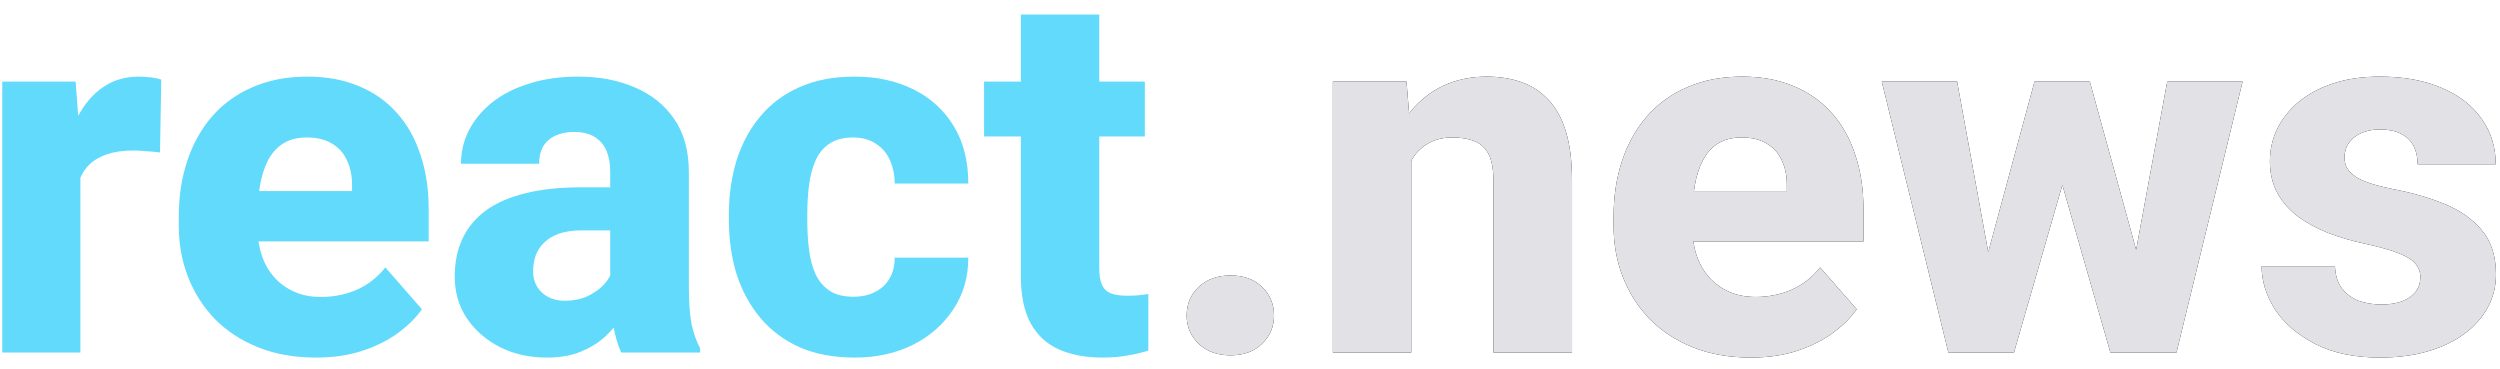 <svg width="156" height="23" viewBox="0 0 156 23" fill="none" xmlns="http://www.w3.org/2000/svg">
<path d="M5.016 9.031V22H0.141V5.094H4.719L5.016 9.031ZM10.062 4.969L9.984 9.516C9.776 9.484 9.505 9.458 9.172 9.438C8.839 9.406 8.552 9.391 8.312 9.391C7.688 9.391 7.146 9.469 6.688 9.625C6.24 9.771 5.865 9.99 5.562 10.281C5.271 10.573 5.052 10.938 4.906 11.375C4.76 11.802 4.688 12.297 4.688 12.859L3.766 12.406C3.766 11.292 3.875 10.271 4.094 9.344C4.312 8.417 4.63 7.615 5.047 6.938C5.464 6.25 5.974 5.719 6.578 5.344C7.182 4.969 7.87 4.781 8.641 4.781C8.891 4.781 9.146 4.797 9.406 4.828C9.667 4.859 9.885 4.906 10.062 4.969ZM19.719 22.312C18.375 22.312 17.172 22.099 16.109 21.672C15.047 21.245 14.146 20.656 13.406 19.906C12.677 19.146 12.12 18.271 11.734 17.281C11.349 16.292 11.156 15.234 11.156 14.109V13.516C11.156 12.255 11.333 11.094 11.688 10.031C12.042 8.969 12.557 8.047 13.234 7.266C13.922 6.474 14.766 5.865 15.766 5.438C16.766 5 17.906 4.781 19.188 4.781C20.385 4.781 21.453 4.979 22.391 5.375C23.328 5.76 24.12 6.318 24.766 7.047C25.412 7.766 25.901 8.635 26.234 9.656C26.578 10.667 26.75 11.802 26.75 13.062V15.062H13.125V11.922H21.969V11.547C21.969 10.953 21.859 10.432 21.641 9.984C21.432 9.536 21.12 9.193 20.703 8.953C20.297 8.703 19.781 8.578 19.156 8.578C18.562 8.578 18.068 8.703 17.672 8.953C17.276 9.203 16.958 9.557 16.719 10.016C16.49 10.463 16.323 10.99 16.219 11.594C16.115 12.188 16.062 12.828 16.062 13.516V14.109C16.062 14.766 16.151 15.365 16.328 15.906C16.505 16.448 16.766 16.912 17.109 17.297C17.453 17.682 17.87 17.984 18.359 18.203C18.849 18.422 19.406 18.531 20.031 18.531C20.802 18.531 21.537 18.385 22.234 18.094C22.932 17.792 23.537 17.323 24.047 16.688L26.328 19.297C25.984 19.797 25.5 20.281 24.875 20.75C24.26 21.208 23.521 21.583 22.656 21.875C21.792 22.167 20.812 22.312 19.719 22.312ZM38.078 17.969V10.719C38.078 10.208 38 9.771 37.844 9.406C37.688 9.042 37.443 8.755 37.109 8.547C36.776 8.339 36.344 8.234 35.812 8.234C35.365 8.234 34.974 8.312 34.641 8.469C34.318 8.625 34.068 8.849 33.891 9.141C33.724 9.432 33.641 9.792 33.641 10.219H28.766C28.766 9.458 28.938 8.75 29.281 8.094C29.625 7.438 30.115 6.859 30.75 6.359C31.396 5.859 32.167 5.474 33.062 5.203C33.958 4.922 34.964 4.781 36.078 4.781C37.401 4.781 38.578 5.005 39.609 5.453C40.651 5.891 41.474 6.552 42.078 7.438C42.682 8.312 42.984 9.417 42.984 10.75V17.828C42.984 18.849 43.042 19.651 43.156 20.234C43.281 20.807 43.458 21.307 43.688 21.734V22H38.766C38.536 21.51 38.365 20.906 38.25 20.188C38.135 19.458 38.078 18.719 38.078 17.969ZM38.688 11.688L38.719 14.375H36.297C35.755 14.375 35.286 14.443 34.891 14.578C34.505 14.713 34.193 14.901 33.953 15.141C33.714 15.37 33.536 15.641 33.422 15.953C33.318 16.255 33.266 16.588 33.266 16.953C33.266 17.297 33.349 17.609 33.516 17.891C33.682 18.162 33.911 18.375 34.203 18.531C34.495 18.688 34.833 18.766 35.219 18.766C35.854 18.766 36.396 18.641 36.844 18.391C37.302 18.141 37.656 17.838 37.906 17.484C38.156 17.12 38.281 16.781 38.281 16.469L39.453 18.5C39.266 18.917 39.036 19.349 38.766 19.797C38.495 20.234 38.151 20.646 37.734 21.031C37.318 21.406 36.812 21.713 36.219 21.953C35.635 22.193 34.932 22.312 34.109 22.312C33.047 22.312 32.083 22.099 31.219 21.672C30.354 21.234 29.662 20.635 29.141 19.875C28.63 19.115 28.375 18.24 28.375 17.25C28.375 16.365 28.537 15.578 28.859 14.891C29.182 14.203 29.667 13.62 30.312 13.141C30.969 12.662 31.792 12.302 32.781 12.062C33.771 11.812 34.927 11.688 36.25 11.688H38.688ZM53.25 18.516C53.771 18.516 54.224 18.417 54.609 18.219C54.995 18.021 55.292 17.745 55.5 17.391C55.719 17.026 55.828 16.588 55.828 16.078H60.422C60.422 17.307 60.104 18.391 59.469 19.328C58.844 20.266 58 21 56.938 21.531C55.875 22.052 54.677 22.312 53.344 22.312C52.031 22.312 50.885 22.099 49.906 21.672C48.927 21.234 48.109 20.625 47.453 19.844C46.797 19.062 46.302 18.156 45.969 17.125C45.646 16.083 45.484 14.958 45.484 13.75V13.344C45.484 12.146 45.646 11.026 45.969 9.984C46.302 8.943 46.797 8.031 47.453 7.25C48.109 6.469 48.922 5.865 49.891 5.438C50.87 5 52.016 4.781 53.328 4.781C54.714 4.781 55.938 5.047 57 5.578C58.073 6.109 58.911 6.875 59.516 7.875C60.12 8.865 60.422 10.057 60.422 11.453H55.828C55.828 10.912 55.729 10.427 55.531 10C55.344 9.562 55.052 9.219 54.656 8.969C54.271 8.708 53.792 8.578 53.219 8.578C52.625 8.578 52.135 8.708 51.75 8.969C51.375 9.219 51.089 9.568 50.891 10.016C50.693 10.463 50.557 10.974 50.484 11.547C50.411 12.109 50.375 12.708 50.375 13.344V13.75C50.375 14.396 50.411 15.01 50.484 15.594C50.557 16.167 50.693 16.672 50.891 17.109C51.099 17.547 51.391 17.891 51.766 18.141C52.141 18.391 52.635 18.516 53.25 18.516ZM71.438 5.094V8.516H61.406V5.094H71.438ZM63.703 0.906H68.594V16.703C68.594 17.172 68.651 17.531 68.766 17.781C68.88 18.031 69.068 18.208 69.328 18.312C69.588 18.406 69.922 18.453 70.328 18.453C70.62 18.453 70.87 18.443 71.078 18.422C71.287 18.401 71.479 18.375 71.656 18.344V21.875C71.24 22.01 70.797 22.115 70.328 22.188C69.859 22.271 69.349 22.312 68.797 22.312C67.745 22.312 66.833 22.141 66.062 21.797C65.302 21.453 64.719 20.912 64.312 20.172C63.906 19.422 63.703 18.448 63.703 17.25V0.906Z" fill="#61DAFB"/>
<path d="M74.047 19.688C74.047 18.979 74.297 18.385 74.797 17.906C75.307 17.427 75.969 17.188 76.781 17.188C77.604 17.188 78.26 17.427 78.75 17.906C79.25 18.385 79.5 18.979 79.5 19.688C79.5 20.385 79.25 20.974 78.75 21.453C78.26 21.932 77.604 22.172 76.781 22.172C75.969 22.172 75.307 21.932 74.797 21.453C74.297 20.974 74.047 20.385 74.047 19.688ZM88.062 8.703V22H83.172V5.094H87.766L88.062 8.703ZM87.422 12.953L86.203 12.984C86.203 11.713 86.359 10.573 86.672 9.562C86.984 8.552 87.427 7.693 88 6.984C88.583 6.266 89.276 5.719 90.078 5.344C90.891 4.969 91.787 4.781 92.766 4.781C93.557 4.781 94.281 4.896 94.938 5.125C95.594 5.354 96.156 5.724 96.625 6.234C97.104 6.734 97.469 7.401 97.719 8.234C97.969 9.057 98.094 10.073 98.094 11.281V22H93.188V11.266C93.188 10.557 93.088 10.01 92.891 9.625C92.693 9.24 92.401 8.969 92.016 8.812C91.641 8.656 91.182 8.578 90.641 8.578C90.068 8.578 89.578 8.693 89.172 8.922C88.766 9.141 88.432 9.448 88.172 9.844C87.912 10.24 87.719 10.703 87.594 11.234C87.479 11.766 87.422 12.338 87.422 12.953ZM109.25 22.312C107.906 22.312 106.703 22.099 105.641 21.672C104.578 21.245 103.677 20.656 102.938 19.906C102.208 19.146 101.651 18.271 101.266 17.281C100.88 16.292 100.688 15.234 100.688 14.109V13.516C100.688 12.255 100.865 11.094 101.219 10.031C101.573 8.969 102.089 8.047 102.766 7.266C103.453 6.474 104.297 5.865 105.297 5.438C106.297 5 107.438 4.781 108.719 4.781C109.917 4.781 110.984 4.979 111.922 5.375C112.859 5.76 113.651 6.318 114.297 7.047C114.943 7.766 115.432 8.635 115.766 9.656C116.109 10.667 116.281 11.802 116.281 13.062V15.062H102.656V11.922H111.5V11.547C111.5 10.953 111.391 10.432 111.172 9.984C110.964 9.536 110.651 9.193 110.234 8.953C109.828 8.703 109.312 8.578 108.688 8.578C108.094 8.578 107.599 8.703 107.203 8.953C106.807 9.203 106.49 9.557 106.25 10.016C106.021 10.463 105.854 10.99 105.75 11.594C105.646 12.188 105.594 12.828 105.594 13.516V14.109C105.594 14.766 105.682 15.365 105.859 15.906C106.036 16.448 106.297 16.912 106.641 17.297C106.984 17.682 107.401 17.984 107.891 18.203C108.38 18.422 108.938 18.531 109.562 18.531C110.333 18.531 111.068 18.385 111.766 18.094C112.464 17.792 113.068 17.323 113.578 16.688L115.859 19.297C115.516 19.797 115.031 20.281 114.406 20.75C113.792 21.208 113.052 21.583 112.188 21.875C111.323 22.167 110.344 22.312 109.25 22.312ZM123.641 17.297L126.953 5.094H130.031L128.984 10.531L125.672 22H123.156L123.641 17.297ZM122.125 5.094L124.344 17.25L124.578 22H121.578L117.422 5.094H122.125ZM133.031 17.016L135.234 5.094H139.938L135.812 22H132.812L133.031 17.016ZM130.406 5.094L133.75 17.234L134.234 22H131.688L128.406 10.547L127.406 5.094H130.406ZM151.031 17.297C151.031 16.984 150.932 16.708 150.734 16.469C150.547 16.229 150.203 16.01 149.703 15.812C149.214 15.615 148.521 15.417 147.625 15.219C146.781 15.042 145.995 14.812 145.266 14.531C144.536 14.24 143.901 13.891 143.359 13.484C142.818 13.068 142.396 12.578 142.094 12.016C141.792 11.443 141.641 10.792 141.641 10.062C141.641 9.354 141.792 8.682 142.094 8.047C142.406 7.411 142.854 6.849 143.438 6.359C144.031 5.87 144.75 5.484 145.594 5.203C146.448 4.922 147.417 4.781 148.5 4.781C149.99 4.781 151.276 5.016 152.359 5.484C153.443 5.943 154.276 6.589 154.859 7.422C155.443 8.245 155.734 9.188 155.734 10.25H150.859C150.859 9.812 150.776 9.432 150.609 9.109C150.443 8.786 150.188 8.536 149.844 8.359C149.5 8.172 149.047 8.078 148.484 8.078C148.047 8.078 147.661 8.156 147.328 8.312C147.005 8.458 146.75 8.661 146.562 8.922C146.385 9.182 146.297 9.484 146.297 9.828C146.297 10.068 146.349 10.287 146.453 10.484C146.568 10.672 146.74 10.849 146.969 11.016C147.208 11.172 147.516 11.312 147.891 11.438C148.276 11.562 148.745 11.682 149.297 11.797C150.474 12.016 151.547 12.323 152.516 12.719C153.495 13.115 154.276 13.662 154.859 14.359C155.453 15.057 155.75 15.979 155.75 17.125C155.75 17.875 155.578 18.562 155.234 19.188C154.901 19.812 154.417 20.359 153.781 20.828C153.146 21.297 152.385 21.662 151.5 21.922C150.615 22.182 149.615 22.312 148.5 22.312C146.906 22.312 145.557 22.026 144.453 21.453C143.349 20.88 142.516 20.162 141.953 19.297C141.401 18.422 141.125 17.526 141.125 16.609H145.703C145.724 17.172 145.865 17.63 146.125 17.984C146.396 18.338 146.745 18.599 147.172 18.766C147.599 18.922 148.078 19 148.609 19C149.141 19 149.583 18.927 149.938 18.781C150.292 18.635 150.562 18.438 150.75 18.188C150.938 17.927 151.031 17.63 151.031 17.297Z" fill="black"/>
<path d="M74.047 19.688C74.047 18.979 74.297 18.385 74.797 17.906C75.307 17.427 75.969 17.188 76.781 17.188C77.604 17.188 78.26 17.427 78.75 17.906C79.25 18.385 79.5 18.979 79.5 19.688C79.5 20.385 79.25 20.974 78.75 21.453C78.26 21.932 77.604 22.172 76.781 22.172C75.969 22.172 75.307 21.932 74.797 21.453C74.297 20.974 74.047 20.385 74.047 19.688ZM88.062 8.703V22H83.172V5.094H87.766L88.062 8.703ZM87.422 12.953L86.203 12.984C86.203 11.713 86.359 10.573 86.672 9.562C86.984 8.552 87.427 7.693 88 6.984C88.583 6.266 89.276 5.719 90.078 5.344C90.891 4.969 91.787 4.781 92.766 4.781C93.557 4.781 94.281 4.896 94.938 5.125C95.594 5.354 96.156 5.724 96.625 6.234C97.104 6.734 97.469 7.401 97.719 8.234C97.969 9.057 98.094 10.073 98.094 11.281V22H93.188V11.266C93.188 10.557 93.088 10.01 92.891 9.625C92.693 9.24 92.401 8.969 92.016 8.812C91.641 8.656 91.182 8.578 90.641 8.578C90.068 8.578 89.578 8.693 89.172 8.922C88.766 9.141 88.432 9.448 88.172 9.844C87.912 10.24 87.719 10.703 87.594 11.234C87.479 11.766 87.422 12.338 87.422 12.953ZM109.25 22.312C107.906 22.312 106.703 22.099 105.641 21.672C104.578 21.245 103.677 20.656 102.938 19.906C102.208 19.146 101.651 18.271 101.266 17.281C100.88 16.292 100.688 15.234 100.688 14.109V13.516C100.688 12.255 100.865 11.094 101.219 10.031C101.573 8.969 102.089 8.047 102.766 7.266C103.453 6.474 104.297 5.865 105.297 5.438C106.297 5 107.438 4.781 108.719 4.781C109.917 4.781 110.984 4.979 111.922 5.375C112.859 5.76 113.651 6.318 114.297 7.047C114.943 7.766 115.432 8.635 115.766 9.656C116.109 10.667 116.281 11.802 116.281 13.062V15.062H102.656V11.922H111.5V11.547C111.5 10.953 111.391 10.432 111.172 9.984C110.964 9.536 110.651 9.193 110.234 8.953C109.828 8.703 109.312 8.578 108.688 8.578C108.094 8.578 107.599 8.703 107.203 8.953C106.807 9.203 106.49 9.557 106.25 10.016C106.021 10.463 105.854 10.99 105.75 11.594C105.646 12.188 105.594 12.828 105.594 13.516V14.109C105.594 14.766 105.682 15.365 105.859 15.906C106.036 16.448 106.297 16.912 106.641 17.297C106.984 17.682 107.401 17.984 107.891 18.203C108.38 18.422 108.938 18.531 109.562 18.531C110.333 18.531 111.068 18.385 111.766 18.094C112.464 17.792 113.068 17.323 113.578 16.688L115.859 19.297C115.516 19.797 115.031 20.281 114.406 20.75C113.792 21.208 113.052 21.583 112.188 21.875C111.323 22.167 110.344 22.312 109.25 22.312ZM123.641 17.297L126.953 5.094H130.031L128.984 10.531L125.672 22H123.156L123.641 17.297ZM122.125 5.094L124.344 17.25L124.578 22H121.578L117.422 5.094H122.125ZM133.031 17.016L135.234 5.094H139.938L135.812 22H132.812L133.031 17.016ZM130.406 5.094L133.75 17.234L134.234 22H131.688L128.406 10.547L127.406 5.094H130.406ZM151.031 17.297C151.031 16.984 150.932 16.708 150.734 16.469C150.547 16.229 150.203 16.01 149.703 15.812C149.214 15.615 148.521 15.417 147.625 15.219C146.781 15.042 145.995 14.812 145.266 14.531C144.536 14.24 143.901 13.891 143.359 13.484C142.818 13.068 142.396 12.578 142.094 12.016C141.792 11.443 141.641 10.792 141.641 10.062C141.641 9.354 141.792 8.682 142.094 8.047C142.406 7.411 142.854 6.849 143.438 6.359C144.031 5.87 144.75 5.484 145.594 5.203C146.448 4.922 147.417 4.781 148.5 4.781C149.99 4.781 151.276 5.016 152.359 5.484C153.443 5.943 154.276 6.589 154.859 7.422C155.443 8.245 155.734 9.188 155.734 10.25H150.859C150.859 9.812 150.776 9.432 150.609 9.109C150.443 8.786 150.188 8.536 149.844 8.359C149.5 8.172 149.047 8.078 148.484 8.078C148.047 8.078 147.661 8.156 147.328 8.312C147.005 8.458 146.75 8.661 146.562 8.922C146.385 9.182 146.297 9.484 146.297 9.828C146.297 10.068 146.349 10.287 146.453 10.484C146.568 10.672 146.74 10.849 146.969 11.016C147.208 11.172 147.516 11.312 147.891 11.438C148.276 11.562 148.745 11.682 149.297 11.797C150.474 12.016 151.547 12.323 152.516 12.719C153.495 13.115 154.276 13.662 154.859 14.359C155.453 15.057 155.75 15.979 155.75 17.125C155.75 17.875 155.578 18.562 155.234 19.188C154.901 19.812 154.417 20.359 153.781 20.828C153.146 21.297 152.385 21.662 151.5 21.922C150.615 22.182 149.615 22.312 148.5 22.312C146.906 22.312 145.557 22.026 144.453 21.453C143.349 20.88 142.516 20.162 141.953 19.297C141.401 18.422 141.125 17.526 141.125 16.609H145.703C145.724 17.172 145.865 17.63 146.125 17.984C146.396 18.338 146.745 18.599 147.172 18.766C147.599 18.922 148.078 19 148.609 19C149.141 19 149.583 18.927 149.938 18.781C150.292 18.635 150.562 18.438 150.75 18.188C150.938 17.927 151.031 17.63 151.031 17.297Z" fill="#E1E1E6"/>
</svg>
